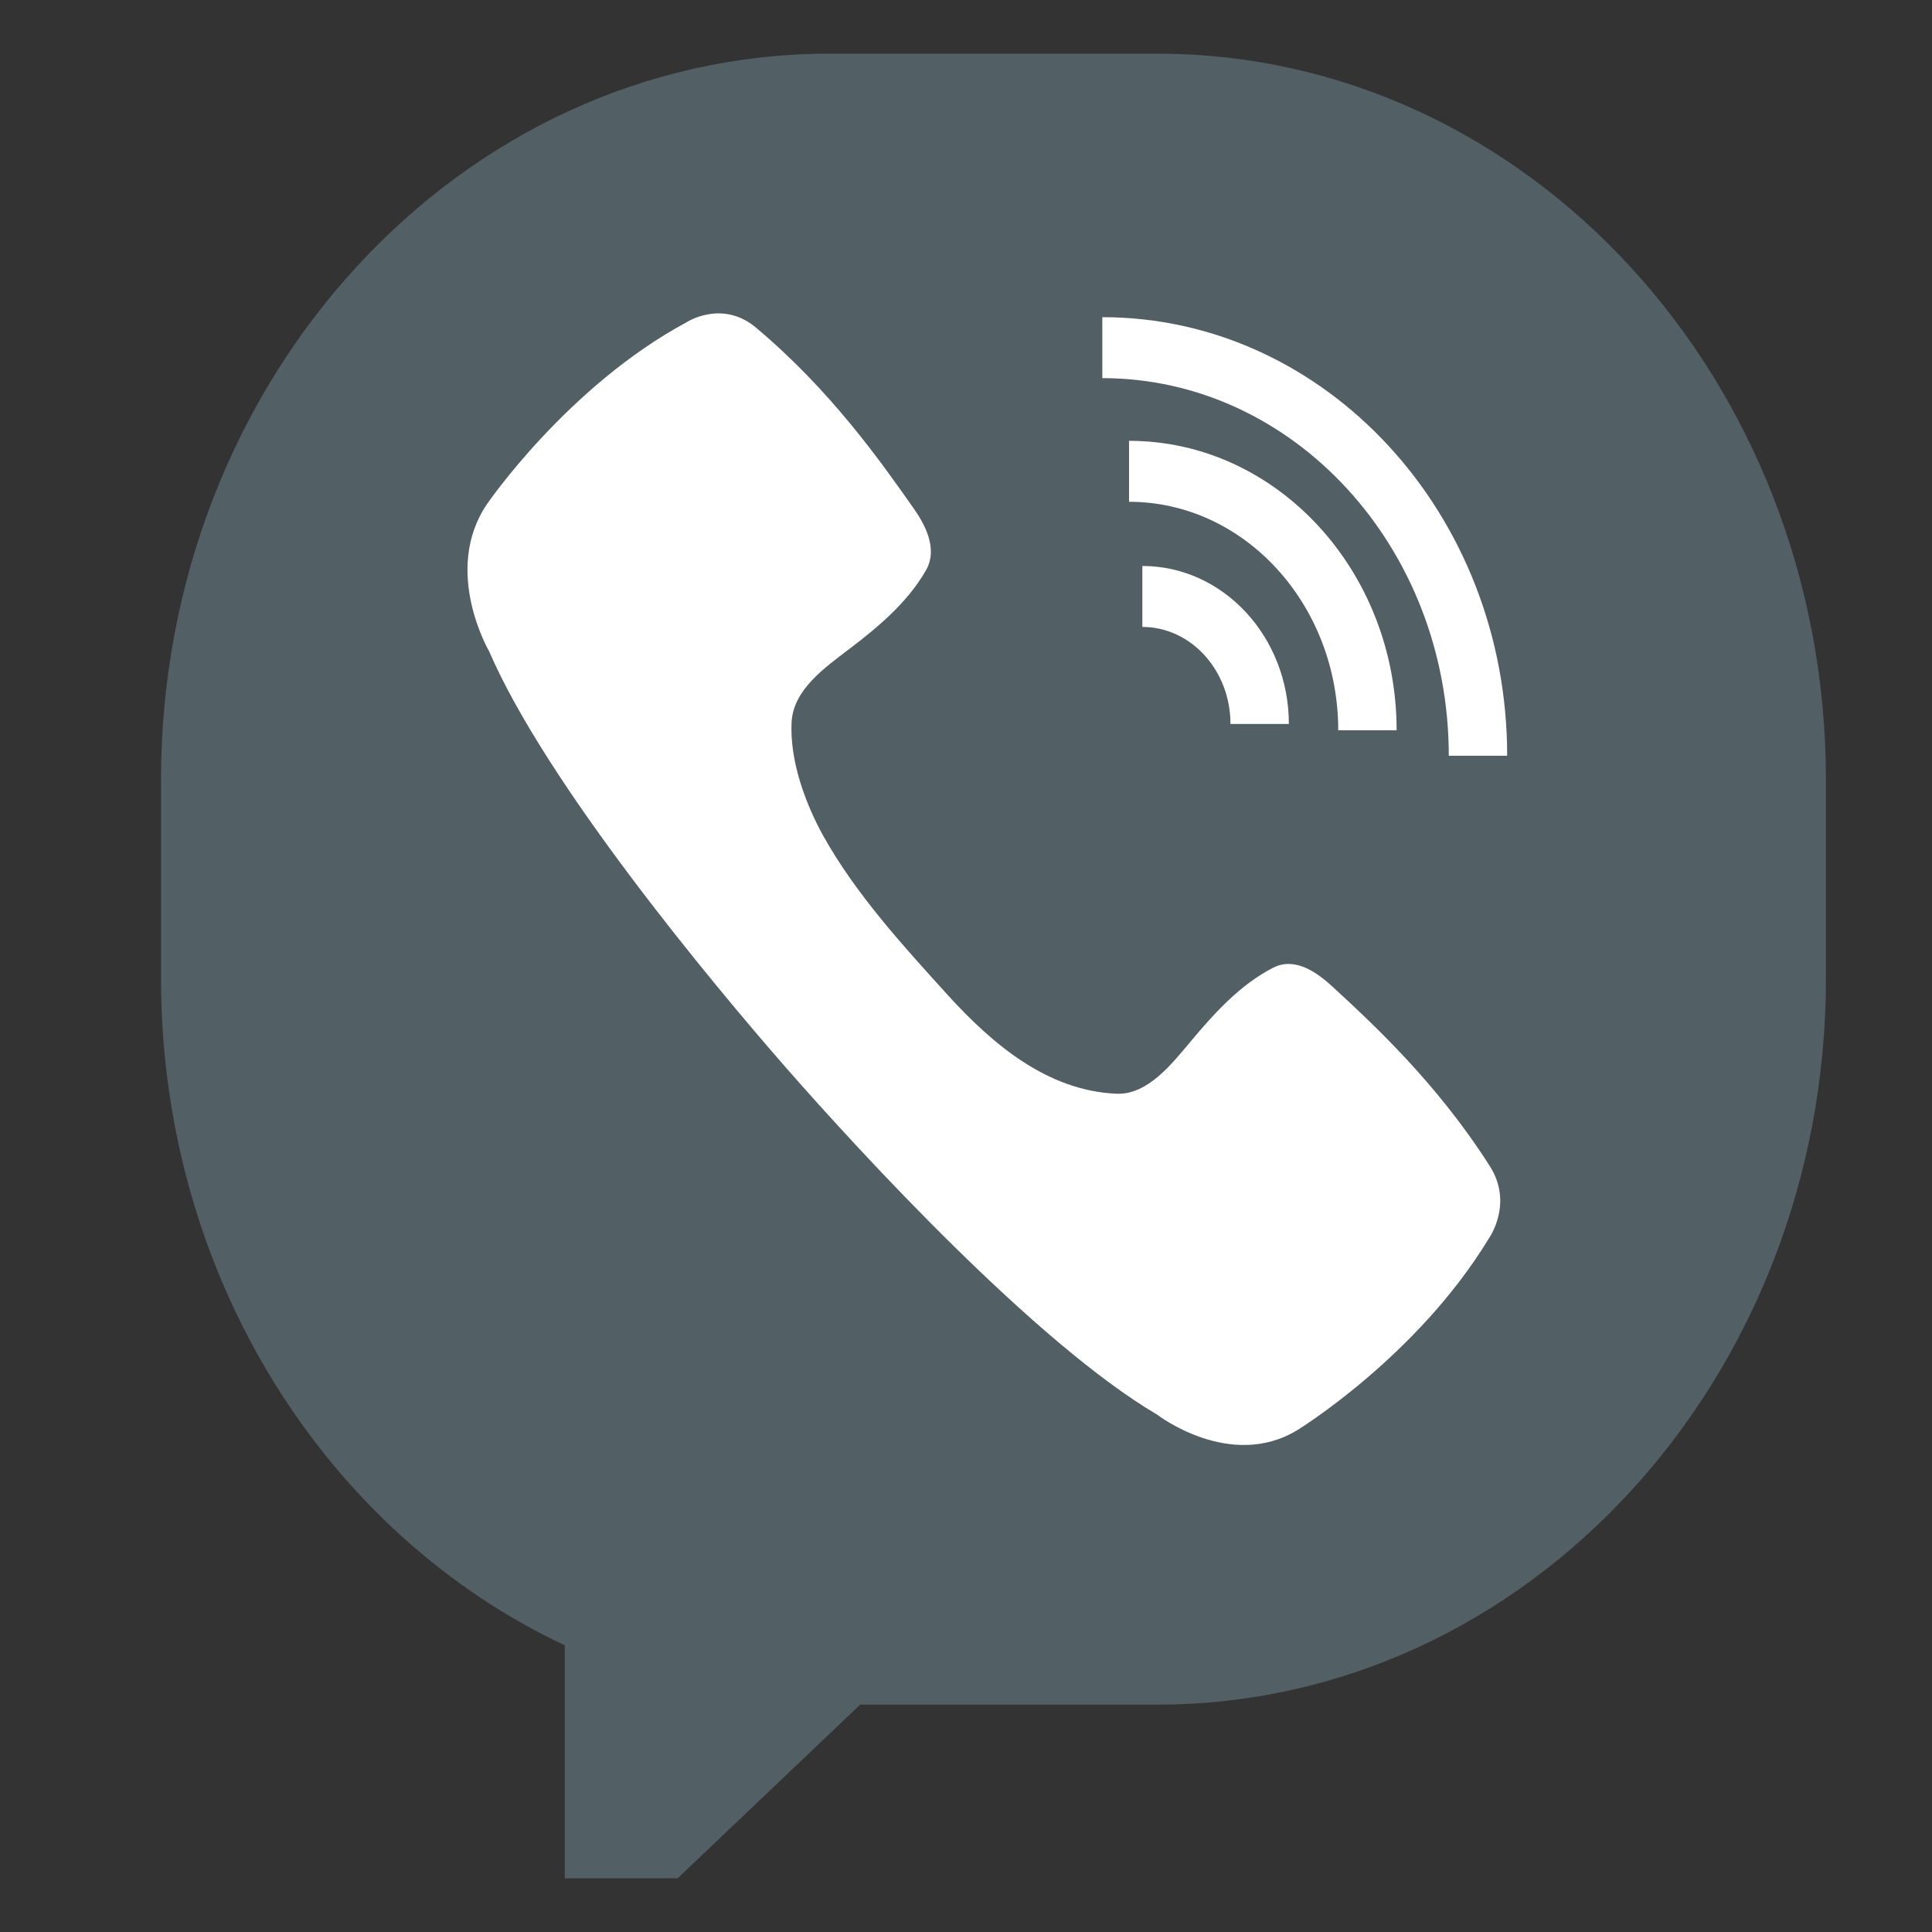 <svg width="18" height="18" viewBox="0 0 18 18" fill="none" xmlns="http://www.w3.org/2000/svg">
<rect x="0" y="0" width="18" height="18" fill="#333333" stroke="none"/>
<g clip-path="url(#clip0_188_10216)">
<path d="M10.782 0.5H7.73C4.289 0.5 1.5 3.531 1.5 7.268V9.114C1.5 11.899 3.049 14.291 5.262 15.329V18.5L8.014 15.882H10.782C14.222 15.882 17.012 12.852 17.012 9.114V7.268C17.012 3.531 14.222 0.5 10.782 0.5Z" fill="#525F64"/>
<path d="M14.042 7.041H13.498C13.498 5.101 12.05 3.523 10.27 3.523V2.955C12.35 2.955 14.042 4.788 14.042 7.041Z" fill="white"/>
<path d="M13.012 6.804H12.468C12.468 5.63 11.593 4.675 10.519 4.675V4.107C11.893 4.107 13.012 5.317 13.012 6.804Z" fill="white"/>
<path d="M12.008 6.745H11.464C11.464 6.246 11.096 5.841 10.643 5.841V5.273C11.396 5.273 12.008 5.933 12.008 6.745Z" fill="white"/>
<path d="M4.537 4.697C4.117 5.315 4.557 6.068 4.557 6.068C5.091 7.304 6.626 9.15 7.326 9.951C8.027 10.751 9.65 12.514 10.781 13.18C10.781 13.18 11.46 13.705 12.087 13.324C12.087 13.324 13.203 12.641 13.872 11.537C13.872 11.537 14.105 11.212 13.878 10.861C13.386 10.089 12.793 9.541 12.413 9.191C12.278 9.067 12.07 8.911 11.864 9.015C11.562 9.168 11.318 9.434 11.099 9.696C10.919 9.91 10.695 10.201 10.403 10.19C9.754 10.163 9.241 9.721 8.834 9.275C8.42 8.818 7.975 8.334 7.67 7.787C7.507 7.493 7.357 7.093 7.375 6.729C7.39 6.425 7.688 6.218 7.908 6.05C8.177 5.846 8.453 5.616 8.626 5.315C8.744 5.111 8.614 4.88 8.507 4.729C8.207 4.302 7.739 3.636 7.046 3.055C6.732 2.787 6.401 3 6.401 3C5.288 3.597 4.537 4.697 4.537 4.697Z" fill="white"/>
</g>
<defs>
<clipPath id="clip0_188_10216">
<rect width="17" height="17" fill="white" transform="translate(0.5 0.5)"/>
</clipPath>
</defs>
</svg>
